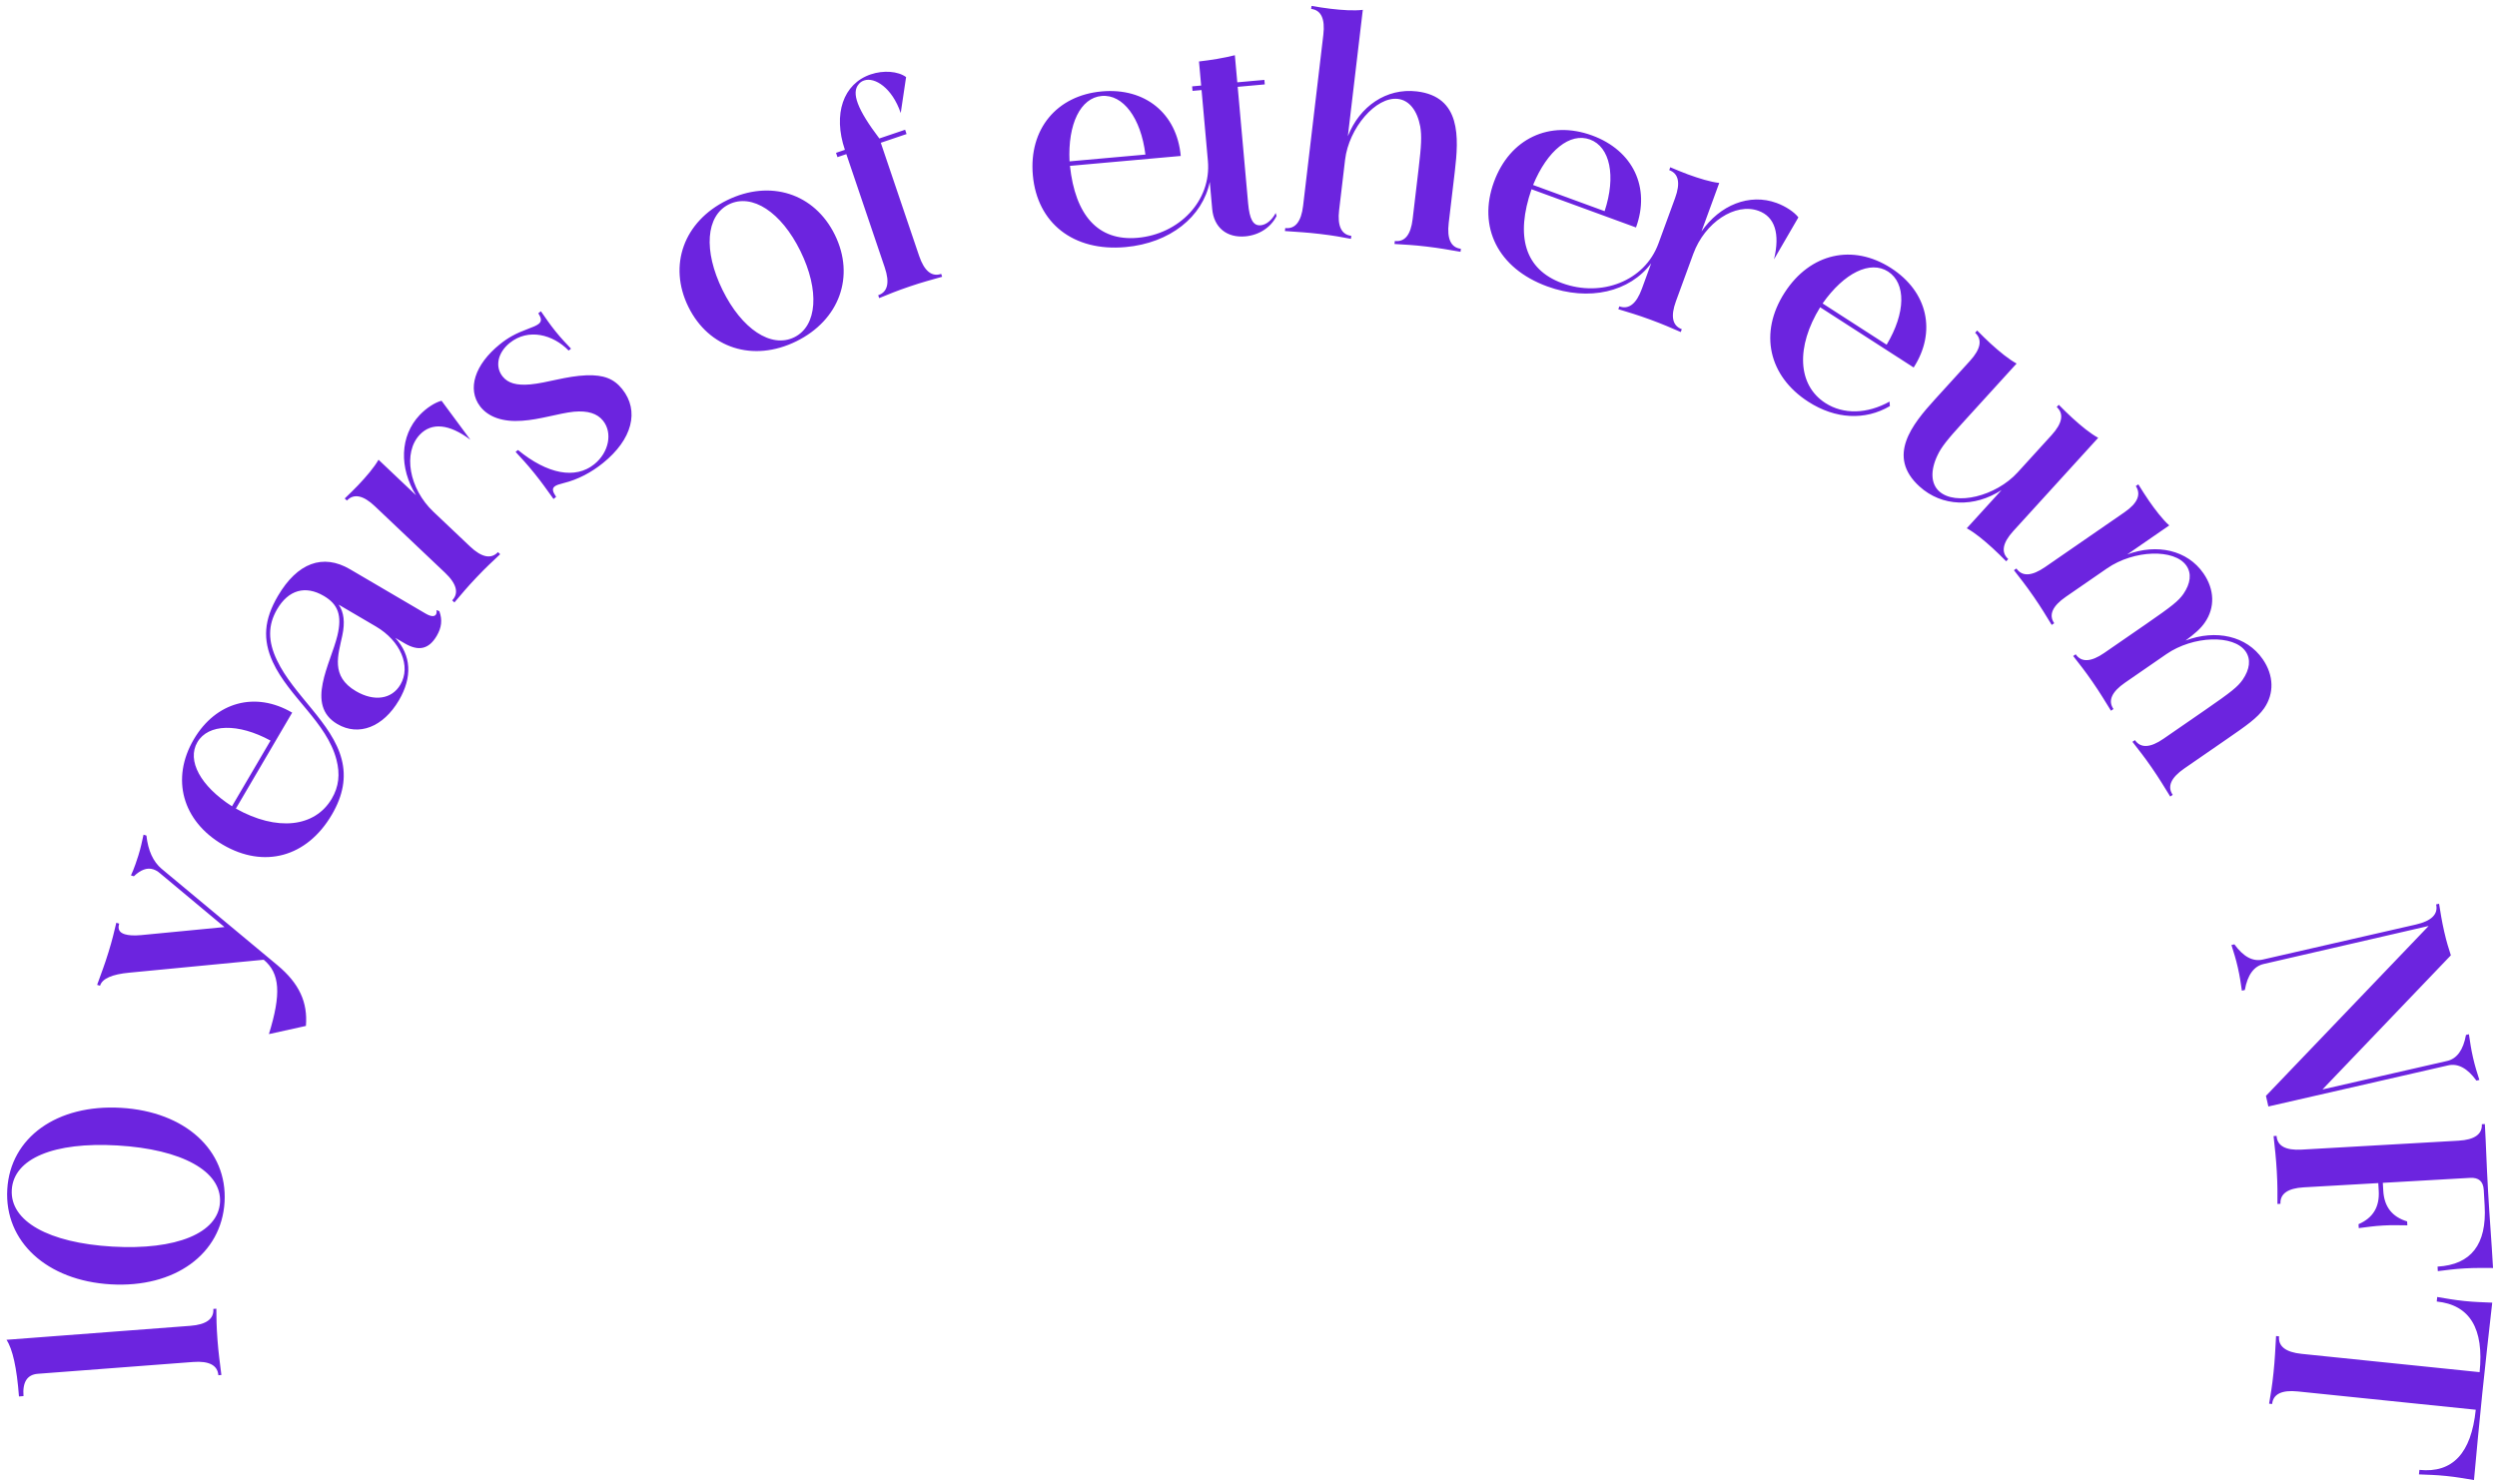 <svg width="313" height="186" viewBox="0 0 313 186" fill="none" xmlns="http://www.w3.org/2000/svg">
<path d="M0.812 167.968L23.86 166.216C25.863 166.064 26.834 165.344 26.74 164.097L27.117 164.069C27.131 165.246 27.13 166.234 27.262 167.972C27.392 169.672 27.545 170.687 27.749 172.381L27.372 172.41C27.277 171.163 26.208 170.598 24.205 170.75L4.746 172.23C3.424 172.33 2.81 173.251 2.945 175.027L2.378 175.07C2.105 171.48 1.584 169.126 0.812 167.968ZM13.882 161.017C5.862 160.549 0.53 155.645 0.912 149.101C1.291 142.594 7.152 138.419 15.172 138.887C23.192 139.354 28.528 144.182 28.149 150.689C27.767 157.233 21.902 161.484 13.882 161.017ZM14.082 156.284C22.102 156.751 27.352 154.59 27.577 150.731C27.804 146.835 22.802 144.076 14.707 143.604C6.763 143.141 1.706 145.238 1.477 149.172C1.248 153.106 6.1 155.818 14.082 156.284ZM14.942 115.797C14.73 116.485 14.955 116.911 15.643 117.124C16.113 117.269 16.774 117.315 17.671 117.235L28.136 116.224L20.064 109.487C19.783 109.241 19.48 109.068 19.19 108.979C18.43 108.744 17.621 109.05 16.776 109.859L16.414 109.748C16.414 109.748 16.828 108.923 17.353 107.222C17.677 106.172 17.773 105.606 17.991 104.643L18.353 104.754C18.563 106.644 19.205 108.032 20.243 108.908L34.786 121.015C37.498 123.28 38.593 125.641 38.347 128.619L33.707 129.645C35.262 124.612 35.108 122.027 33.057 120.322L16.217 121.942C14.052 122.145 12.817 122.676 12.538 123.581L12.176 123.469C12.74 121.899 13.103 120.98 13.595 119.387C14.088 117.794 14.306 116.83 14.58 115.685L14.942 115.797ZM27.924 105.897C22.858 102.926 21.395 97.631 24.29 92.695C27.05 87.989 32.015 86.639 36.623 89.342L29.569 101.371C34.693 104.244 39.465 103.748 41.593 100.12C42.474 98.616 42.647 97.048 42.174 95.233C40.958 90.566 36.227 87.396 34.194 82.997C32.905 80.177 33.089 77.692 34.833 74.718C37.268 70.567 40.473 69.371 43.872 71.365L53.351 76.924C54.103 77.365 54.499 77.29 54.652 77.028C54.729 76.897 54.759 76.696 54.705 76.488L55.07 76.615C55.471 77.728 55.357 78.672 54.744 79.718C53.766 81.385 52.489 81.69 50.724 80.655L49.547 79.965C51.558 82.154 51.715 84.882 50.009 87.791C48.034 91.158 44.966 92.346 42.285 90.774C38.232 88.397 41.449 83.211 42.298 79.667C42.89 77.159 42.389 75.766 40.591 74.712C38.27 73.351 36.158 73.957 34.739 76.376C33.57 78.37 33.57 80.391 34.719 82.778C36.803 87.163 41.634 90.611 42.823 95.175C43.418 97.456 43.012 99.722 41.593 102.141C38.468 107.469 33.089 108.926 27.924 105.897ZM47.128 78.546L42.454 75.805C43.12 76.766 43.256 78.032 42.909 79.674C42.388 82.135 41.413 84.771 44.616 86.65C46.904 87.991 49.117 87.664 50.191 85.833C51.552 83.513 50.201 80.348 47.128 78.546ZM33.909 92.846C29.845 90.638 26.102 90.728 24.741 93.048C23.399 95.336 25.121 98.543 29.079 101.083L33.909 92.846ZM55.348 50.242L58.963 55.132C56.31 53.138 54.106 52.929 52.62 54.496C50.482 56.751 51.273 61.26 54.325 64.154L58.917 68.508C60.375 69.89 61.56 70.126 62.421 69.219L62.696 69.48C61.676 70.445 60.943 71.108 59.744 72.373C58.519 73.665 57.896 74.432 56.96 75.529L56.685 75.269C57.545 74.361 57.246 73.19 55.789 71.808L46.989 63.465C45.532 62.083 44.346 61.847 43.486 62.754L43.211 62.493C43.812 61.915 44.387 61.363 44.908 60.813C45.925 59.741 46.887 58.616 47.45 57.636L52.153 62.094C50.024 58.667 50.105 54.671 52.608 52.031C53.443 51.151 54.523 50.452 55.348 50.242ZM71.284 43.95C69.319 41.933 66.227 41.114 63.896 42.992C62.39 44.204 62.011 45.968 63.01 47.208C63.675 48.035 64.747 48.339 66.433 48.197C68.611 48.001 70.939 47.147 73.537 47.05C75.673 46.984 76.941 47.471 77.987 48.77C80.197 51.515 79.244 55.104 75.584 58.051C74.138 59.216 72.478 60.114 70.651 60.564C70.125 60.696 69.734 60.816 69.528 60.982C69.174 61.267 69.27 61.628 69.71 62.295L69.385 62.557C68.493 61.329 67.958 60.543 67.031 59.392C66.033 58.153 65.427 57.521 64.632 56.654L64.927 56.416C68.641 59.458 72.129 60.104 74.49 58.203C76.35 56.705 76.803 54.248 75.591 52.743C74.854 51.828 73.681 51.459 71.912 51.618C70.031 51.819 67.655 52.614 65.43 52.751C63.04 52.925 61.221 52.297 60.181 50.946C58.529 48.773 59.507 45.698 62.665 43.155C63.698 42.324 64.643 41.806 66.103 41.263C66.777 41.012 67.256 40.821 67.522 40.607C67.935 40.274 67.868 39.89 67.476 39.282L67.801 39.02C68.478 39.983 68.895 40.62 69.631 41.535C70.416 42.509 70.879 42.963 71.579 43.713L71.284 43.95ZM86.285 38.463C83.728 33.259 85.714 27.765 91.122 25.108C96.529 22.45 102.092 24.234 104.649 29.437C107.207 34.64 105.22 40.134 99.813 42.792C94.406 45.45 88.842 43.666 86.285 38.463ZM90.57 36.357C92.977 41.254 96.671 43.703 99.562 42.282C102.453 40.861 102.754 36.406 100.331 31.475C97.924 26.578 94.263 24.197 91.372 25.618C88.482 27.038 88.147 31.425 90.57 36.357ZM104.977 19.699L104.794 19.161L105.907 18.784C104.387 14.297 105.698 10.492 109.144 9.325C110.759 8.778 112.569 8.925 113.579 9.663L112.906 14.172C111.836 11.013 109.649 9.634 108.321 10.084C108.034 10.181 107.807 10.338 107.64 10.555C106.687 11.638 107.476 13.731 110.226 17.36L113.456 16.266L113.638 16.804L110.408 17.899L115.211 32.075C115.856 33.977 116.794 34.739 117.978 34.338L118.1 34.697C116.64 35.112 115.611 35.38 114.032 35.915C112.345 36.487 111.436 36.875 110.204 37.372L110.083 37.013C111.267 36.612 111.549 35.436 110.904 33.534L106.089 19.322L104.977 19.699ZM158.542 10.582L155.145 10.886L156.452 25.492C156.631 27.493 157.086 28.327 158.03 28.243C158.709 28.182 159.42 27.624 159.909 26.705L160.018 27.076C159.309 28.509 157.836 29.477 156.1 29.633C153.76 29.842 152.156 28.502 151.95 26.2L151.646 22.803C150.744 27.183 146.664 30.477 141.078 30.977C134.511 31.564 130.001 27.935 129.468 21.972C128.951 16.197 132.453 11.965 138.114 11.459C143.549 10.973 147.531 14.23 148.007 19.552L134.118 20.795C134.782 26.937 137.59 30.262 142.61 29.813C147.781 29.35 151.862 25.218 151.41 20.161L150.616 11.291L149.484 11.393L149.433 10.826L150.565 10.725L150.295 7.706C151.802 7.533 153.377 7.278 154.791 6.923L155.095 10.32L158.491 10.016L158.542 10.582ZM143.578 19.378C143.016 14.787 140.769 11.792 138.09 12.032C135.448 12.268 133.837 15.532 134.067 20.229L143.578 19.378ZM182.362 21.485L181.597 27.957C181.361 29.952 181.881 31.043 183.122 31.19L183.078 31.567C181.506 31.304 180.537 31.113 178.806 30.909C177.112 30.709 176.2 30.677 174.799 30.588L174.843 30.212C176.085 30.358 176.841 29.456 177.076 27.461L177.824 21.139C178.166 18.241 178.229 17.066 178.028 15.859C177.653 13.869 176.662 12.569 175.232 12.4C172.485 12.075 169.08 16.023 168.604 20.049L167.861 26.334C167.625 28.328 168.145 29.42 169.387 29.567L169.342 29.943C168.185 29.73 167.215 29.539 165.484 29.334C163.791 29.134 162.766 29.089 161.064 28.965L161.108 28.588C162.35 28.735 163.11 27.794 163.345 25.8L165.881 4.35C166.116 2.356 165.597 1.264 164.355 1.117L164.399 0.741C165.185 0.872 165.971 1.003 166.761 1.096C168.267 1.274 169.705 1.368 170.828 1.234L168.955 17.076C170.43 13.32 173.793 11.009 177.594 11.458C183.164 12.117 182.864 17.232 182.362 21.485ZM187.268 22.808C189.261 17.364 194.232 15.027 199.57 16.981C204.694 18.856 206.908 23.5 205.072 28.517L191.977 23.725C189.961 29.564 191.085 33.769 195.818 35.501C200.693 37.285 206.146 35.286 207.891 30.517L209.975 24.824C210.665 22.938 210.412 21.756 209.237 21.326L209.368 20.97C210.137 21.292 210.872 21.601 211.583 21.862C212.971 22.369 214.385 22.806 215.508 22.935L213.281 29.02C215.583 25.706 219.284 24.195 222.7 25.446C223.839 25.863 224.909 26.577 225.429 27.251L222.374 32.509C223.152 29.283 222.47 27.177 220.441 26.435C217.523 25.367 213.698 27.881 212.252 31.831L210.077 37.774C209.387 39.66 209.641 40.842 210.815 41.272L210.685 41.628C209.394 41.075 208.495 40.665 206.858 40.066C205.185 39.454 204.234 39.186 202.856 38.763L202.986 38.407C204.16 38.836 205.117 38.097 205.807 36.211L206.979 33.008C204.298 36.587 199.203 37.829 193.936 35.902C187.744 33.636 185.21 28.431 187.268 22.808ZM201.14 26.473C202.586 22.079 201.83 18.413 199.303 17.488C196.812 16.577 193.965 18.843 192.172 23.191L201.14 26.473ZM223.702 36.688C226.904 31.719 232.267 30.531 237.045 33.61C241.664 36.585 242.752 41.614 239.879 46.073L228.156 38.521C225.112 43.456 225.303 48.267 228.807 50.525C231.068 51.982 234.042 51.914 236.855 50.346L236.896 50.913C233.782 52.738 230.068 52.555 226.66 50.359C221.691 47.157 220.46 41.721 223.702 36.688ZM236.491 43.215C238.888 39.215 238.935 35.504 236.674 34.046C234.444 32.61 231.168 34.196 228.464 38.043L236.491 43.215ZM246.535 66.23L250.897 61.438C247.513 63.636 243.432 63.559 240.602 60.982C236.454 57.207 239.674 53.22 242.557 50.054L246.944 45.234C248.296 43.749 248.508 42.559 247.584 41.717L247.839 41.437C248.402 42 248.965 42.564 249.553 43.1C250.674 44.12 251.79 45.033 252.781 45.577L246.047 52.975C244.082 55.132 243.348 56.052 242.86 57.094C241.957 58.987 242.034 60.647 243.071 61.591C245.117 63.453 250.182 62.223 252.912 59.224L257.172 54.545C258.524 53.06 258.736 51.869 257.812 51.028L258.067 50.747C258.63 51.311 259.192 51.875 259.781 52.41C260.902 53.431 262.018 54.344 263.009 54.888L252.372 66.573C251.02 68.058 250.807 69.248 251.732 70.09L251.477 70.37C250.914 69.806 250.351 69.243 249.762 68.707C248.642 67.687 247.526 66.773 246.535 66.23ZM279.133 92.662L273.801 96.344C272.117 97.506 271.641 98.618 272.351 99.647L272.039 99.862C271.198 98.509 270.7 97.656 269.71 96.221C268.741 94.818 268.162 94.112 267.303 93.002L267.615 92.787C268.325 93.816 269.533 93.764 271.186 92.623L276.393 89.028C279.73 86.724 280.498 86.102 281.124 85.209C282.018 83.901 282.165 82.648 281.498 81.682C280.012 79.53 274.917 79.686 271.549 82.012L266.373 85.586C264.689 86.748 264.213 87.86 264.924 88.889L264.612 89.104C263.77 87.751 263.272 86.897 262.282 85.463C261.313 84.06 260.734 83.354 259.875 82.244L260.187 82.028C260.898 83.057 262.105 83.006 263.758 81.865L268.966 78.27C272.302 75.966 273.07 75.344 273.697 74.451C274.59 73.143 274.738 71.89 274.07 70.924C272.585 68.772 267.489 68.928 264.122 71.254L258.945 74.827C257.261 75.99 256.785 77.101 257.496 78.13L257.184 78.346C256.45 77.149 255.888 76.201 254.941 74.829C253.907 73.333 253.306 72.596 252.448 71.486L252.759 71.27C253.47 72.299 254.678 72.248 256.362 71.085L266.309 64.218C267.962 63.077 268.407 61.987 267.727 60.936L268.039 60.721C268.482 61.428 268.902 62.105 269.355 62.76C270.13 63.882 271.096 65.149 271.917 65.871L266.647 69.51C270.388 68.124 274.185 68.956 276.209 71.887C277.609 73.914 277.656 76.184 276.393 78.023C275.87 78.799 275.092 79.473 273.96 80.301C277.763 78.873 281.613 79.714 283.637 82.645C285.036 84.672 285.084 86.942 283.821 88.781C282.968 90.014 281.565 90.983 279.133 92.662ZM284.037 137.388L304.432 116.087L283.754 120.854C282.535 121.133 281.732 122.211 281.39 124.116L281.021 124.2C280.867 123.186 280.78 122.467 280.51 121.285C280.248 120.14 280.014 119.455 279.712 118.475L280.081 118.39C281.217 119.957 282.409 120.579 283.628 120.3L302.836 115.907C304.794 115.46 305.648 114.604 305.369 113.385L305.738 113.3C305.943 114.536 306.064 115.403 306.385 116.806C306.706 118.21 306.932 118.858 307.217 119.765L291.122 136.584L306.747 133.011C307.966 132.732 308.769 131.654 309.111 129.749L309.481 129.664C309.643 130.716 309.73 131.434 309.992 132.58C310.262 133.762 310.496 134.447 310.79 135.39L310.421 135.475C309.285 133.907 308.093 133.286 306.874 133.565L284.341 138.718L284.037 137.388ZM305.548 158.794C309.747 158.555 311.728 156.013 311.452 151.17L311.341 149.203C311.278 148.106 310.718 147.607 309.621 147.669L298.688 148.291L298.744 149.274C298.858 151.28 299.841 152.552 301.734 153.128L301.762 153.619C300.584 153.61 299.899 153.574 298.726 153.64C297.516 153.709 296.877 153.821 295.671 153.966L295.643 153.474C297.458 152.688 298.29 151.312 298.176 149.307L298.12 148.323L288.776 148.855C286.771 148.969 285.786 149.67 285.857 150.918L285.478 150.94C285.481 149.649 285.498 148.623 285.399 146.883C285.296 145.067 285.162 144.05 284.994 142.428L285.373 142.406C285.444 143.655 286.502 144.24 288.507 144.126L308.179 143.007C310.185 142.893 311.169 142.191 311.098 140.943L311.477 140.921C311.632 143.645 311.674 145.73 311.881 149.362C312.085 152.956 312.284 155.108 312.503 158.967C311.137 158.969 310.338 158.939 308.976 159.016C307.576 159.096 306.862 159.212 305.58 159.361L305.548 158.794ZM303.275 184.277C307.422 184.703 309.774 182.202 310.336 176.737L288.021 174.442C286.023 174.237 284.939 174.773 284.811 176.017L284.434 175.978C284.634 174.78 284.81 173.807 284.988 172.073C285.167 170.339 285.204 169.238 285.307 167.497L285.683 167.536C285.556 168.779 286.507 169.525 288.505 169.73L310.82 172.025C311.382 166.559 309.592 163.594 305.446 163.168L305.504 162.602C306.778 162.81 307.524 162.962 308.919 163.106C310.276 163.245 311.037 163.247 312.402 163.312C311.911 167.718 311.613 170.24 311.152 174.725C310.699 179.136 310.477 181.665 310.115 185.551C308.766 185.337 308.02 185.184 306.663 185.044C305.268 184.901 304.507 184.899 303.217 184.842L303.275 184.277Z" fill="#6C24DF"/>
</svg>
